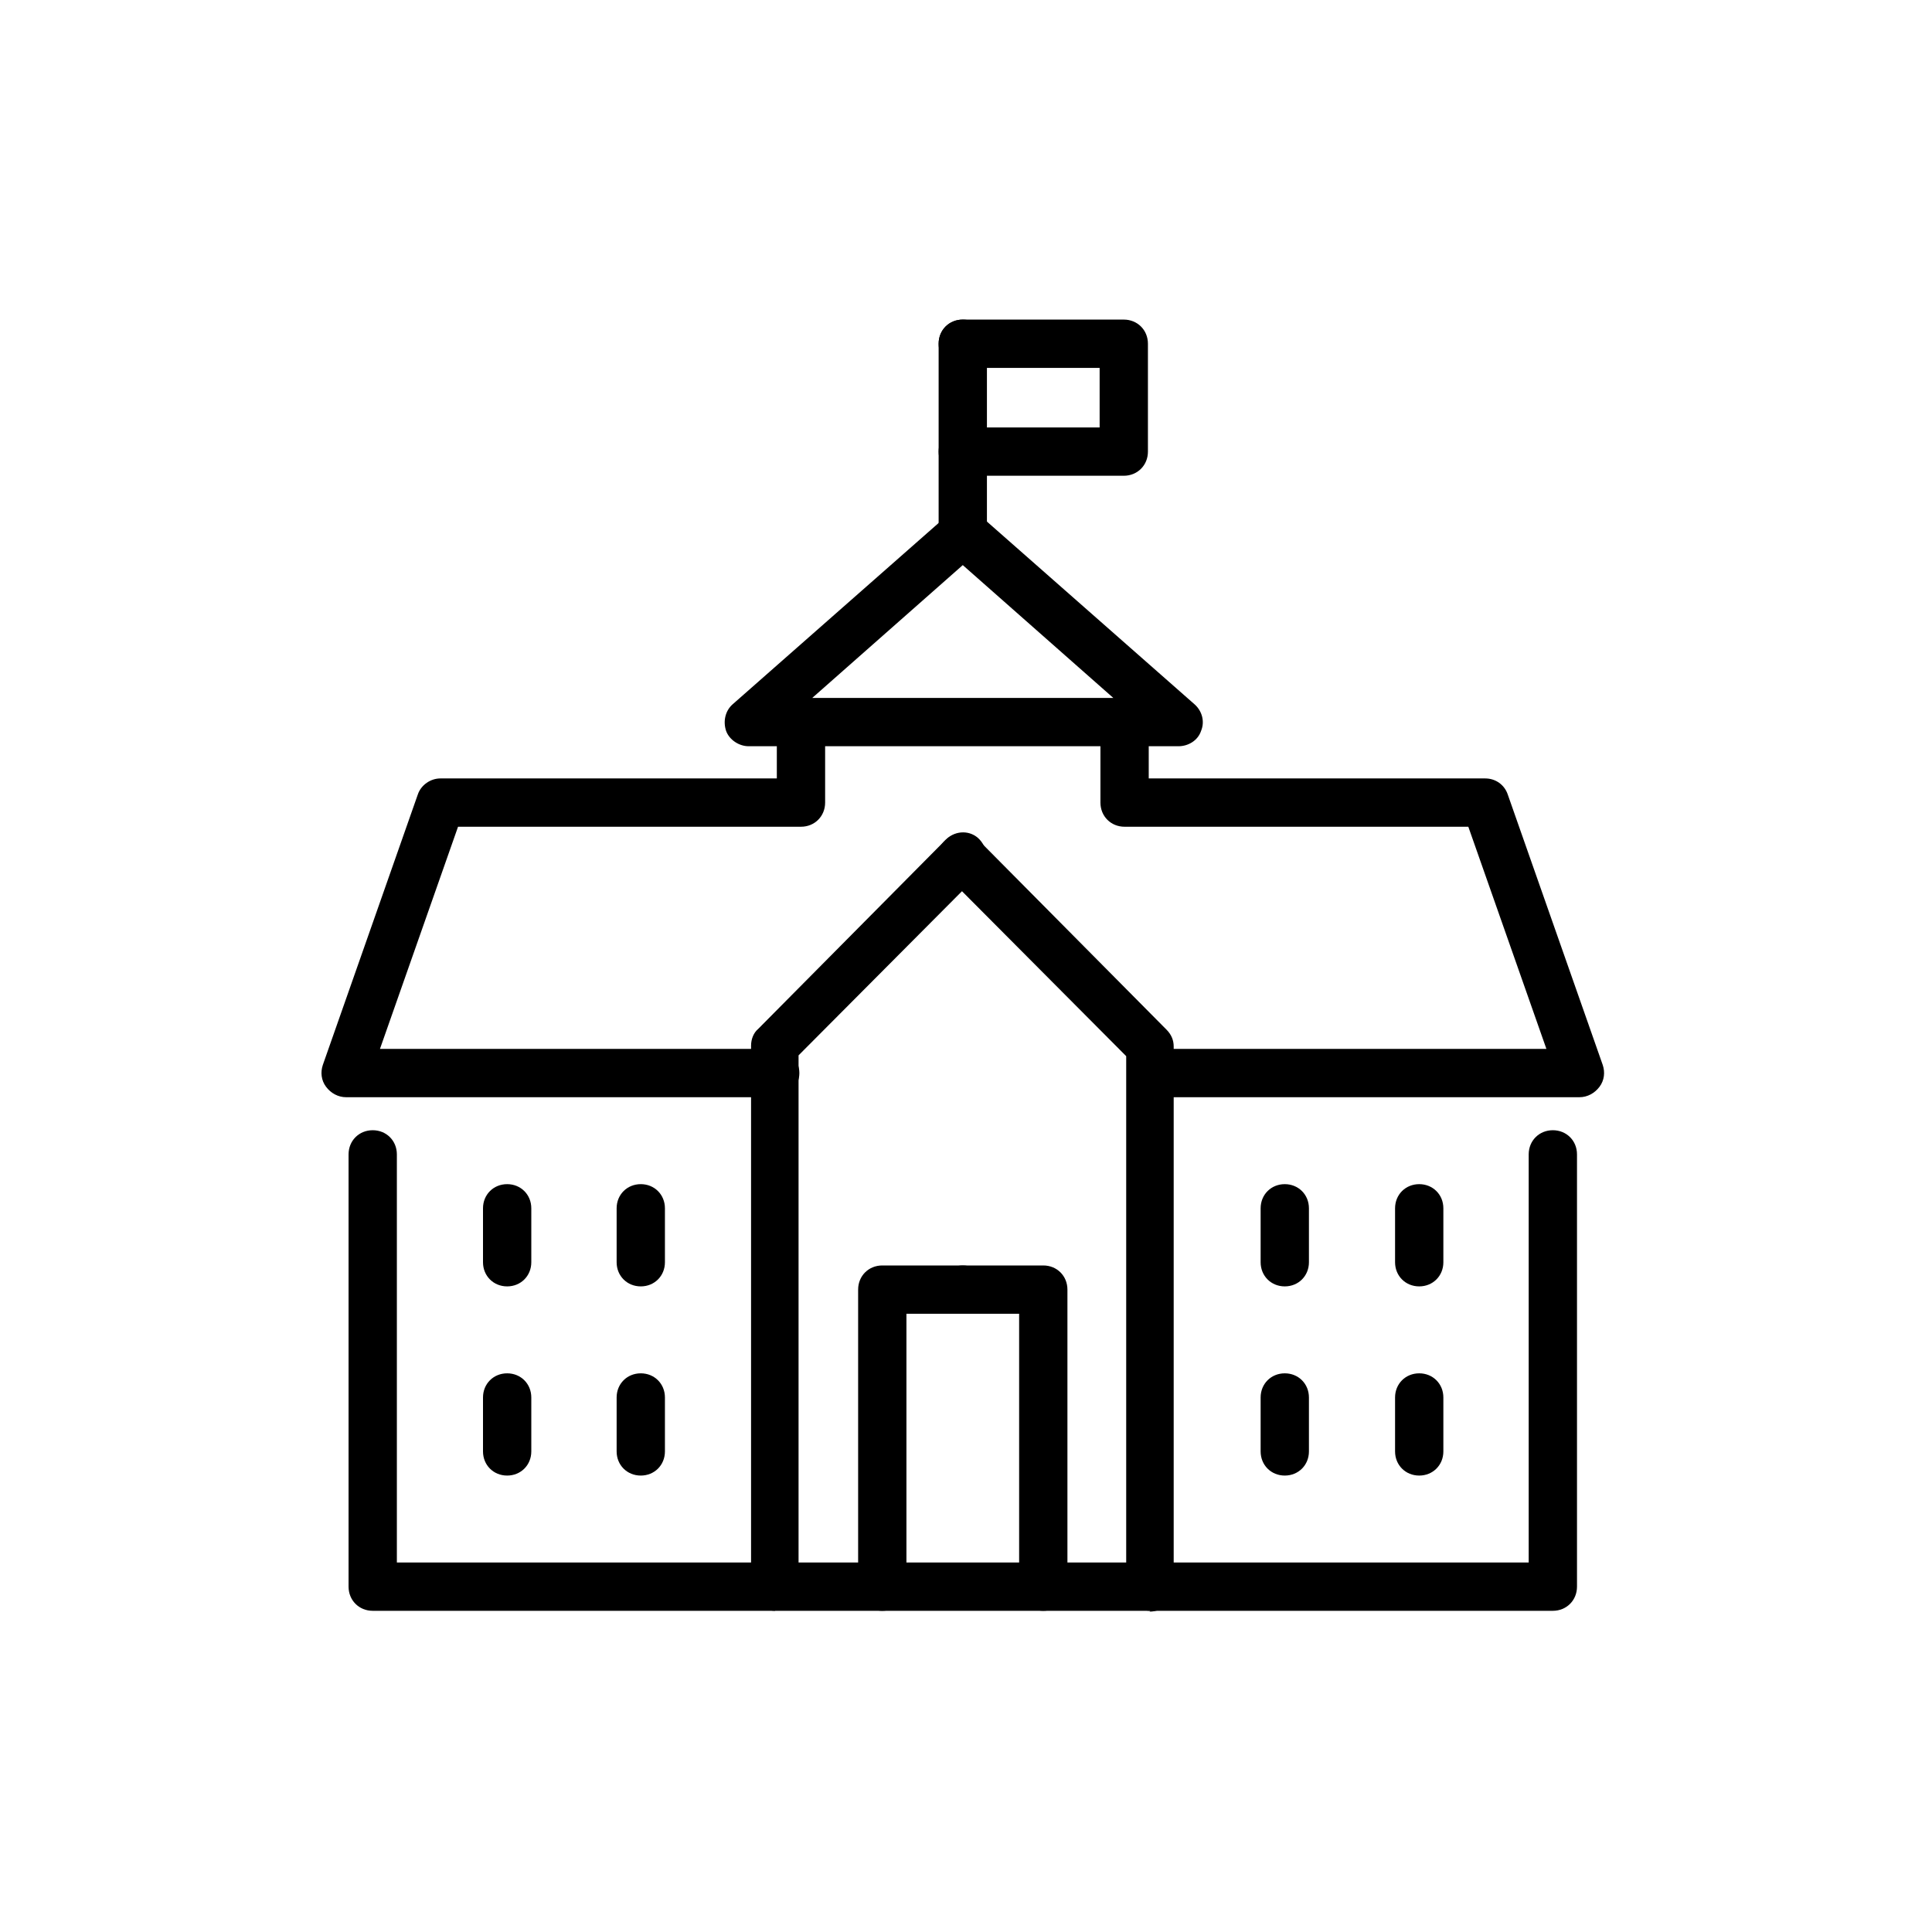 <?xml version="1.0" encoding="UTF-8"?>
<svg xmlns="http://www.w3.org/2000/svg" viewBox="0 0 24 24" fill="#000000">
  <path d="M9.63,20.01c-.17,0-.3-.13-.3-.3v-6.72c0-.08,.03-.16,.09-.21l2.33-2.35c.12-.12,.31-.12,.42,0s.12,.31,0,.42l-2.25,2.26v6.59c0,.17-.13,.3-.3,.3Z"/>
  <path d="M9.63,13.63H4.3c-.1,0-.19-.05-.25-.13-.06-.08-.07-.18-.04-.27l1.18-3.36c.04-.12,.16-.2,.28-.2h4.18v-.71c0-.17,.13-.3,.3-.3s.3,.13,.3,.3v1.01c0,.17-.13,.3-.3,.3H5.69l-.97,2.76h4.91c.17,0,.3,.13,.3,.3s-.13,.3-.3,.3Z"/>
  <path d="M10.96,20.01c-.17,0-.3-.13-.3-.3v-3.69c0-.17,.13-.3,.3-.3h1c.17,0,.3,.13,.3,.3s-.13,.3-.3,.3h-.7v3.39c0,.17-.13,.3-.3,.3Z"/>
  <path d="M19.29,20.01H4.63c-.17,0-.3-.13-.3-.3v-5.37c0-.17,.13-.3,.3-.3s.3,.13,.3,.3v5.07h14.06v-5.07c0-.17,.13-.3,.3-.3s.3,.13,.3,.3v5.37c0,.17-.13,.3-.3,.3Z"/>
  <path d="M14.29,20.01c-.17,0-.3-.13-.3-.3v-6.59l-2.25-2.26c-.12-.12-.12-.31,0-.42,.12-.12,.31-.12,.42,0l2.33,2.35c.06,.06,.09,.13,.09,.21v6.72c0,.17-.13,.3-.3,.3Z"/>
  <path d="M19.63,13.63h-5.33c-.17,0-.3-.13-.3-.3s.13-.3,.3-.3h4.91l-.97-2.76h-4.27c-.17,0-.3-.13-.3-.3v-1.01c0-.17,.13-.3,.3-.3s.3,.13,.3,.3v.71h4.18c.13,0,.24,.08,.28,.2l1.18,3.36c.03,.09,.02,.19-.04,.27-.06,.08-.15,.13-.25,.13Z"/>
  <path d="M12.96,20.01c-.17,0-.3-.13-.3-.3v-3.39h-.7c-.17,0-.3-.13-.3-.3s.13-.3,.3-.3h1c.17,0,.3,.13,.3,.3v3.69c0,.17-.13,.3-.3,.3Z"/>
  <path d="M7.96,15.98c-.17,0-.3-.13-.3-.3v-.67c0-.17,.13-.3,.3-.3s.3,.13,.3,.3v.67c0,.17-.13,.3-.3,.3Z"/>
  <path d="M6.3,15.98c-.17,0-.3-.13-.3-.3v-.67c0-.17,.13-.3,.3-.3s.3,.13,.3,.3v.67c0,.17-.13,.3-.3,.3Z"/>
  <path d="M7.96,18.33c-.17,0-.3-.13-.3-.3v-.67c0-.17,.13-.3,.3-.3s.3,.13,.3,.3v.67c0,.17-.13,.3-.3,.3Z"/>
  <path d="M6.3,18.33c-.17,0-.3-.13-.3-.3v-.67c0-.17,.13-.3,.3-.3s.3,.13,.3,.3v.67c0,.17-.13,.3-.3,.3Z"/>
  <path d="M17.63,15.98c-.17,0-.3-.13-.3-.3v-.67c0-.17,.13-.3,.3-.3s.3,.13,.3,.3v.67c0,.17-.13,.3-.3,.3Z"/>
  <path d="M15.96,15.98c-.17,0-.3-.13-.3-.3v-.67c0-.17,.13-.3,.3-.3s.3,.13,.3,.3v.67c0,.17-.13,.3-.3,.3Z"/>
  <path d="M17.63,18.33c-.17,0-.3-.13-.3-.3v-.67c0-.17,.13-.3,.3-.3s.3,.13,.3,.3v.67c0,.17-.13,.3-.3,.3Z"/>
  <path d="M15.96,18.33c-.17,0-.3-.13-.3-.3v-.67c0-.17,.13-.3,.3-.3s.3,.13,.3,.3v.67c0,.17-.13,.3-.3,.3Z"/>
  <path d="M14.63,9.27h-5.33c-.12,0-.24-.08-.28-.19-.04-.12-.01-.25,.08-.33l2.67-2.35c.11-.1,.28-.1,.4,0l2.67,2.35c.09,.08,.13,.21,.08,.33-.04,.12-.16,.19-.28,.19Zm-4.54-.6h3.74l-1.87-1.65-1.87,1.65Z"/>
  <path d="M11.96,6.92c-.17,0-.3-.13-.3-.3v-2.35c0-.17,.13-.3,.3-.3s.3,.13,.3,.3v2.35c0,.17-.13,.3-.3,.3Z"/>
  <path d="M13.96,5.91h-2c-.17,0-.3-.13-.3-.3s.13-.3,.3-.3h1.7v-.74h-1.7c-.17,0-.3-.13-.3-.3s.13-.3,.3-.3h2c.17,0,.3,.13,.3,.3v1.34c0,.17-.13,.3-.3,.3Z"/>
</svg>
